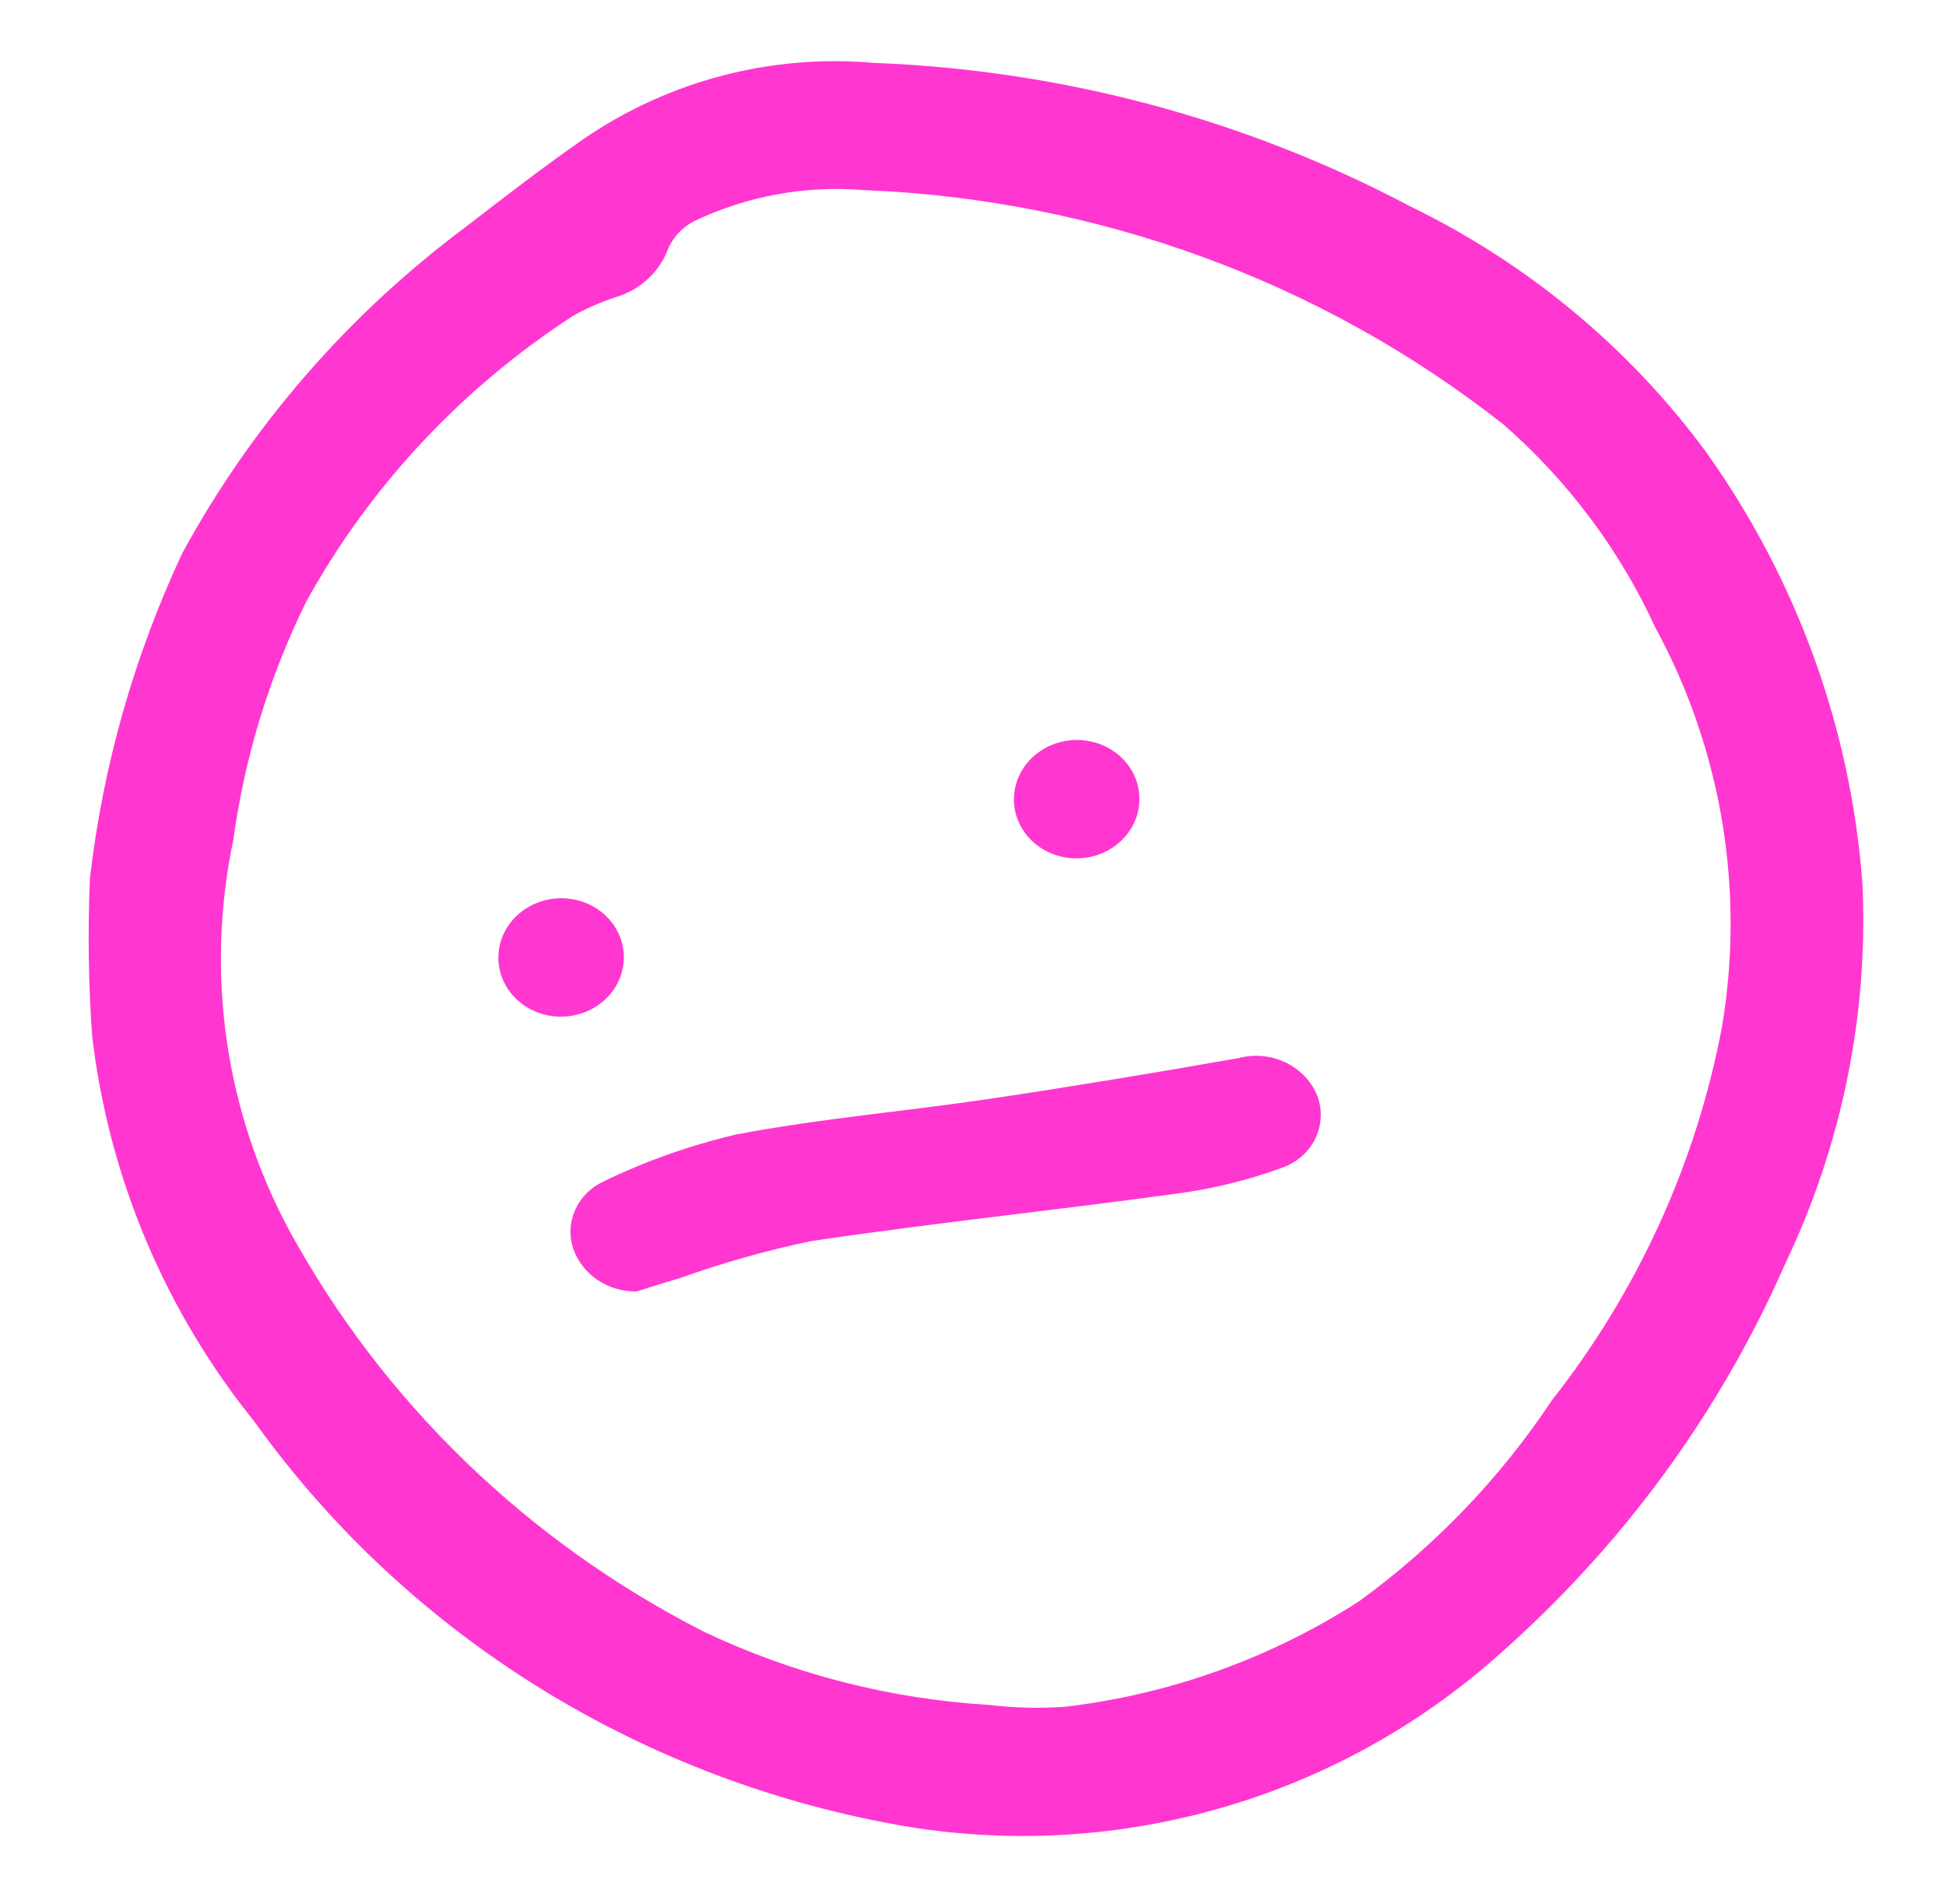 <svg xmlns="http://www.w3.org/2000/svg" xmlns:xlink="http://www.w3.org/1999/xlink" fill="none" version="1.1" width="156.998" height="153.627" viewBox="0 0 156.998 153.627"><g><g transform="matrix(0.124,-0.992,0.994,0.107,2.908,141.929)"><path d="M86.032,78.789C88.673,78.789,90.815,76.524,90.815,73.731C90.815,70.937,88.673,68.673,86.032,68.673C83.391,68.673,81.25,70.937,81.25,73.731C81.25,76.524,83.391,78.789,86.032,78.789C86.032,78.789,86.032,78.789,86.032,78.789Z" fill="#FF37D0" fill-opacity="1"/></g><g transform="matrix(0.997,0.078,-0.091,0.996,6.658,-2.86)"><path d="M45.74,81.623C48.534,81.623,50.799,79.483,50.799,76.844C50.799,74.205,48.534,72.065,45.74,72.065C42.947,72.065,40.682,74.205,40.682,76.844C40.682,79.483,42.947,81.623,45.74,81.623C45.74,81.623,45.74,81.623,45.74,81.623Z" fill="#FF37D0" fill-opacity="1"/></g><g transform="matrix(0.996,0.088,-0.102,0.995,8.424,-3.798)"><path d="M53.754,103.774C52.625,103.897,51.483,103.671,50.498,103.129C49.513,102.586,48.736,101.756,48.282,100.76C47.848,99.778,47.794,98.681,48.129,97.664C48.464,96.648,49.167,95.778,50.111,95.21C53.354,93.251,56.822,91.655,60.447,90.454C67.008,88.586,73.78,87.408,80.429,85.807C87.018,84.219,93.58,82.52,100.119,80.756C101.318,80.32,102.64,80.311,103.845,80.732C105.049,81.153,106.053,81.976,106.673,83.048C106.976,83.591,107.159,84.187,107.213,84.799C107.266,85.412,107.188,86.028,106.984,86.611C106.779,87.194,106.452,87.731,106.023,88.189C105.594,88.647,105.071,89.017,104.488,89.275C101.892,90.498,99.16,91.435,96.343,92.07C86.678,94.287,76.928,96.178,67.293,98.502C63.81,99.566,60.41,100.865,57.12,102.39C55.771,102.917,54.441,103.49,53.754,103.774C53.754,103.774,53.754,103.774,53.754,103.774Z" fill="#FF37D0" fill-opacity="1"/></g><g transform="matrix(0.996,0.088,-0.102,0.995,0.056,-1.279)"><path d="M14.521,71.225C14.637,62.116,16.232,53.084,19.247,44.467C23.768,33.703,30.641,24.041,39.382,16.157C42.248,13.473,45.121,10.79,48.122,8.255C54.436,3.01,62.446,0.131,70.725,0.128C85.885,-0.634,101.022,2.006,114.98,7.848C124.892,11.609,133.731,17.659,140.744,25.482C149.083,35.068,154.646,46.667,156.855,59.074C158.411,69.507,157.363,80.154,153.798,90.102C149.758,102.631,142.944,114.131,133.841,123.782C128.086,129.953,120.977,134.765,113.049,137.855C105.121,140.946,96.581,142.234,88.07,141.623C66.41,139.918,46.321,129.881,32.195,113.707C24.089,105.412,18.483,95.084,15.996,83.862C15.266,79.68,14.774,75.461,14.521,71.225C14.521,71.225,14.521,71.225,14.521,71.225ZM93.528,131.253C95.542,131.312,97.558,131.185,99.549,130.876C107.897,129.142,115.713,125.514,122.369,120.283C127.993,115.317,132.661,109.403,136.152,102.822C142.188,93.371,145.825,82.641,146.757,71.529C147.473,60.357,144.436,49.263,138.11,39.94C134.625,33.984,129.915,28.803,124.277,24.727C108.5,14.505,89.8,9.493,70.908,10.423C66.216,10.458,61.622,11.737,57.612,14.122C56.743,14.675,56.095,15.503,55.776,16.468C55.539,17.397,55.09,18.26,54.463,18.994C53.836,19.727,53.047,20.311,52.155,20.701C50.938,21.204,49.78,21.832,48.698,22.573C40.333,29.186,33.775,37.73,29.612,47.437C27.256,53.756,25.941,60.401,25.715,67.125C24.562,78.02,27.29,88.97,33.438,98.119C42.377,111.237,55.119,121.435,70.025,127.401C77.528,130.171,85.512,131.48,93.528,131.253C93.528,131.253,93.528,131.253,93.528,131.253Z" fill="#FF37D0" fill-opacity="1"/></g></g></svg>